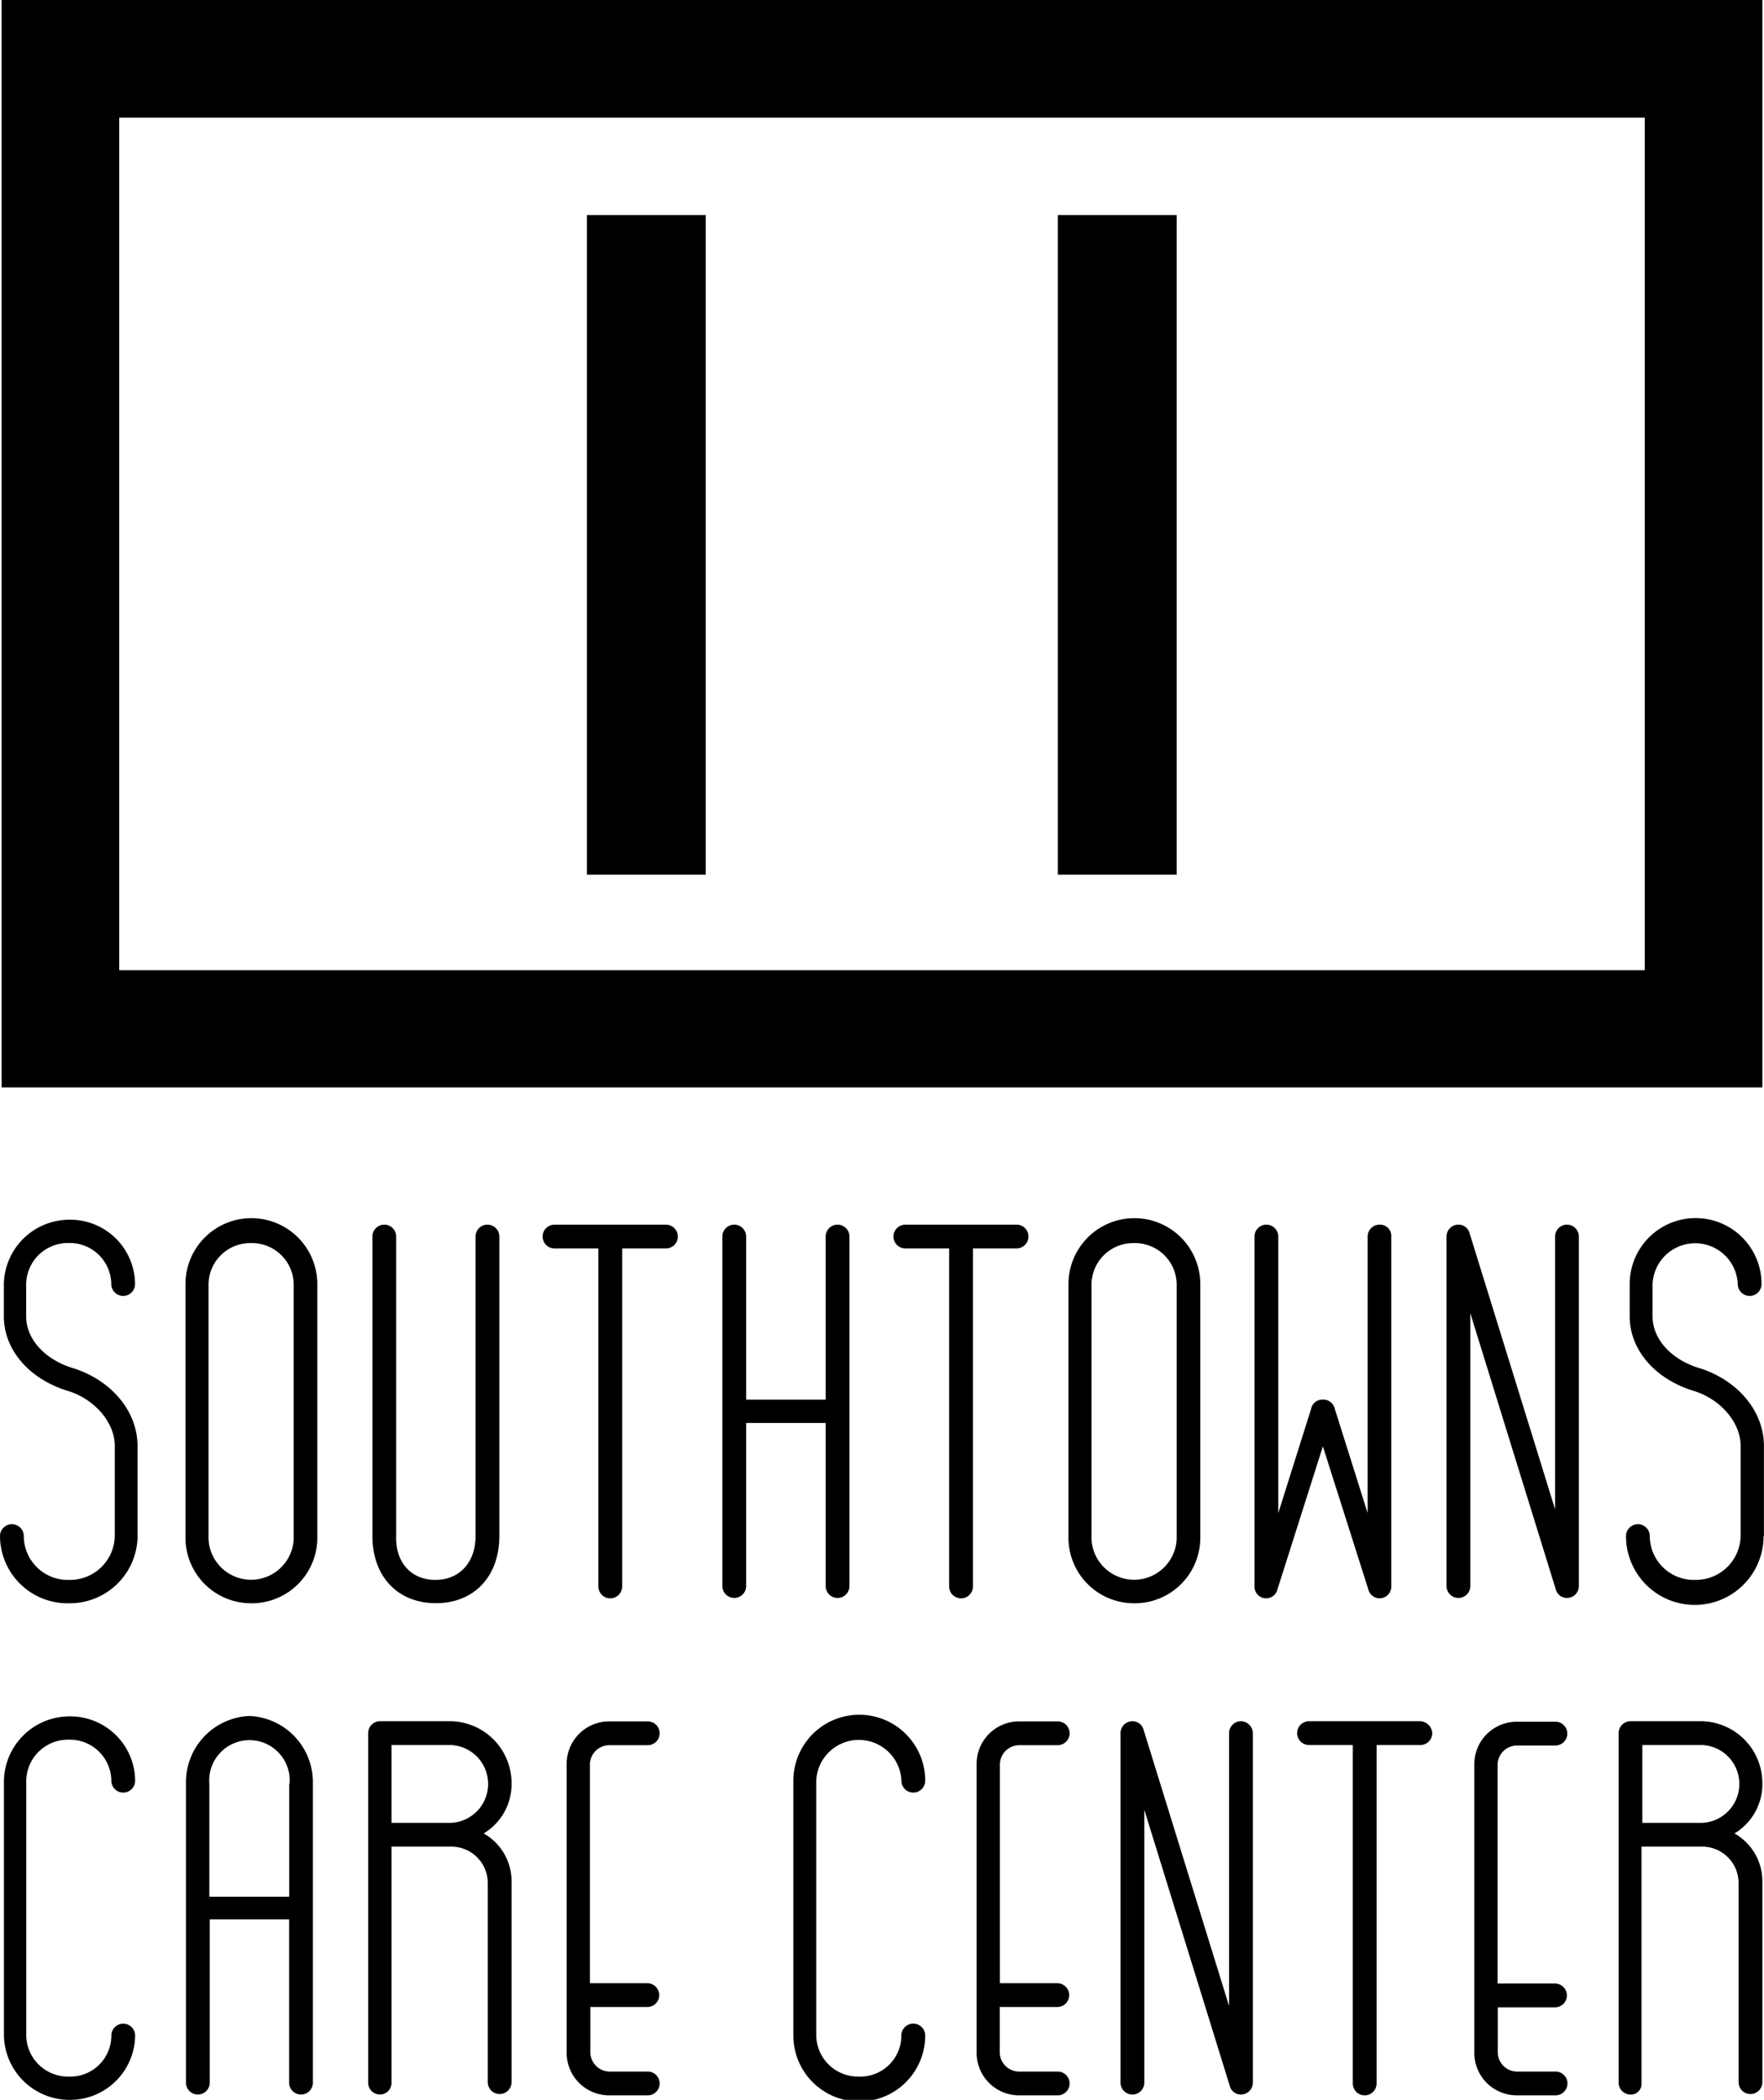 <svg xmlns="http://www.w3.org/2000/svg" viewBox="0 0 215.14 256"><title>logo-tall</title><path d="M16.78,187.27a8.27,8.27,0,0,1-8.39,8.19A8.24,8.24,0,0,1,0,187.27a1.45,1.45,0,0,1,2.9,0,5.37,5.37,0,0,0,5.54,5.34A5.46,5.46,0,0,0,14,187.27v-11c0-2.85-2.45-5.69-5.69-6.69-4.9-1.5-7.84-5.14-7.84-9.09v-3.95a8,8,0,0,1,8-7.84,7.9,7.9,0,0,1,8,7.84,1.45,1.45,0,0,1-2.9,0,5.06,5.06,0,0,0-5.19-5,5.09,5.09,0,0,0-5.19,5v3.95c0,2.8,2.35,5.34,5.84,6.34,4.6,1.5,7.74,5.24,7.74,9.44v11h0Z" transform="translate(0)"/><path d="M30.62,195.46a8,8,0,0,1-8-7.84V156.55a8,8,0,0,1,16.08,0v31.07A8,8,0,0,1,30.62,195.46Zm0-43.91a5.09,5.09,0,0,0-5.19,5v31.07a5.2,5.2,0,0,0,10.39,0V156.55A5.09,5.09,0,0,0,30.62,151.55Z" transform="translate(0)"/><path d="M53.1,192.61c2.95,0,4.9-2.15,4.9-5.34V150.75a1.45,1.45,0,0,1,2.9,0v36.51c0,4.95-3.1,8.19-7.74,8.19s-7.74-3.25-7.74-8.19V150.75a1.45,1.45,0,0,1,2.9,0v36.51C48.2,190.46,50.15,192.61,53.1,192.61Z" transform="translate(0)"/><path d="M82.67,150.75a1.45,1.45,0,0,1-1.45,1.45H75.88v41.21a1.45,1.45,0,0,1-2.9,0V152.2H67.63a1.45,1.45,0,1,1,0-2.9H81.17A1.46,1.46,0,0,1,82.67,150.75Z" transform="translate(0)"/><path d="M100.7,170.63V150.75a1.45,1.45,0,0,1,2.9,0v42.61a1.45,1.45,0,0,1-2.9,0V173.48H91v19.88a1.45,1.45,0,0,1-2.9,0V150.75a1.45,1.45,0,0,1,2.9,0v19.88h9.74Z" transform="translate(0)"/><path d="M125.43,150.75A1.45,1.45,0,0,1,124,152.2h-5.34v41.21a1.45,1.45,0,0,1-2.9,0V152.2h-5.34a1.45,1.45,0,0,1,0-2.9H124A1.44,1.44,0,0,1,125.43,150.75Z" transform="translate(0)"/><path d="M138.31,195.46a8,8,0,0,1-8-7.84V156.55a8,8,0,0,1,16.08,0v31.07A8,8,0,0,1,138.31,195.46Zm0-43.91a5.09,5.09,0,0,0-5.19,5v31.07a5.2,5.2,0,0,0,10.39,0V156.55A5.09,5.09,0,0,0,138.31,151.55Z" transform="translate(0)"/><path d="M169.68,150.75v42.61a1.42,1.42,0,0,1-2.8.4l-5.54-17.43-5.54,17.43a1.42,1.42,0,0,1-2.8-.4V150.75a1.45,1.45,0,1,1,2.9,0v33.72l4-12.69a1.4,1.4,0,0,1,1.45-1.15,1.43,1.43,0,0,1,1.45,1.15l4,12.69V150.75a1.45,1.45,0,0,1,1.45-1.45A1.37,1.37,0,0,1,169.68,150.75Z" transform="translate(0)"/><path d="M192.56,150.75v42.61a1.45,1.45,0,0,1-1.45,1.45,1.39,1.39,0,0,1-1.35-1l-10.44-33.72v33.27a1.45,1.45,0,0,1-2.9,0V150.75a1.45,1.45,0,0,1,1.45-1.45,1.39,1.39,0,0,1,1.35,1L189.66,184V150.75A1.45,1.45,0,0,1,192.56,150.75Z" transform="translate(0)"/><path d="M215.09,187.27a8.39,8.39,0,0,1-16.78,0,1.45,1.45,0,0,1,2.9,0,5.37,5.37,0,0,0,5.54,5.34,5.46,5.46,0,0,0,5.54-5.34v-11c0-2.85-2.45-5.69-5.69-6.69-4.9-1.5-7.84-5.14-7.84-9.09v-3.95a8,8,0,0,1,16.08,0,1.45,1.45,0,0,1-2.9,0,5.2,5.2,0,0,0-10.39,0v3.95c0,2.8,2.35,5.34,5.84,6.34,4.6,1.5,7.74,5.24,7.74,9.44v11h0Z" transform="translate(0)"/><path d="M16.48,248.16a7.93,7.93,0,0,1-8,7.84,8,8,0,0,1-8-7.84V217.09a8,8,0,0,1,8-7.84,7.9,7.9,0,0,1,8,7.84,1.45,1.45,0,0,1-2.9,0,5.06,5.06,0,0,0-5.19-5,5.09,5.09,0,0,0-5.19,5v31.07a5.09,5.09,0,0,0,5.19,5,5,5,0,0,0,5.19-5A1.45,1.45,0,0,1,16.48,248.16Z" transform="translate(0)"/><path d="M24.13,255.35a1.45,1.45,0,0,1-1.45-1.45V217.39a8.08,8.08,0,0,1,7.74-8.19,8.08,8.08,0,0,1,7.74,8.19V253.9a1.45,1.45,0,0,1-2.9,0V234H25.58V253.9A1.45,1.45,0,0,1,24.13,255.35Zm11.19-37.91a4.91,4.91,0,1,0-9.79,0v13.79h9.74V217.44h0Z" transform="translate(0)"/><path d="M46.35,255.35a1.45,1.45,0,0,1-1.45-1.45V211.29a1.45,1.45,0,0,1,1.45-1.45H55a7.55,7.55,0,0,1,7.39,7.59,7,7,0,0,1-3.4,6.09,6.69,6.69,0,0,1,3.4,5.89v24.43a1.45,1.45,0,0,1-2.9,0V229.53a4.44,4.44,0,0,0-4.55-4.4H47.75V254A1.42,1.42,0,0,1,46.35,255.35Zm1.4-33.12H55a4.75,4.75,0,0,0,0-9.49H47.75v9.49Z" transform="translate(0)"/><path d="M72,244.61v5.64a2.37,2.37,0,0,0,2.35,2.3H79a1.45,1.45,0,1,1,0,2.9h-4.7a5.18,5.18,0,0,1-5.19-5.14V215a5.18,5.18,0,0,1,5.19-5.14H79a1.45,1.45,0,1,1,0,2.9h-4.7a2.37,2.37,0,0,0-2.35,2.3v26.72h7a1.45,1.45,0,1,1,0,2.9H72v-0.1Z" transform="translate(0)"/><path d="M112.84,248.16a8,8,0,0,1-16.08,0V217.09a8,8,0,0,1,16.08,0,1.45,1.45,0,0,1-2.9,0,5.2,5.2,0,0,0-10.39,0v31.07a5.09,5.09,0,0,0,5.19,5,5,5,0,0,0,5.19-5A1.45,1.45,0,0,1,112.84,248.16Z" transform="translate(0)"/><path d="M121.93,244.61v5.64a2.37,2.37,0,0,0,2.35,2.3H129a1.45,1.45,0,0,1,0,2.9h-4.7a5.18,5.18,0,0,1-5.19-5.14V215a5.18,5.18,0,0,1,5.19-5.14H129a1.45,1.45,0,0,1,0,2.9h-4.7a2.37,2.37,0,0,0-2.35,2.3v26.72h7a1.45,1.45,0,1,1,0,2.9h-7v-0.1Z" transform="translate(0)"/><path d="M152.8,211.29V253.9a1.45,1.45,0,0,1-1.45,1.45,1.39,1.39,0,0,1-1.35-1l-10.44-33.72V253.9a1.45,1.45,0,0,1-2.9,0V211.29a1.45,1.45,0,0,1,1.45-1.45,1.39,1.39,0,0,1,1.35,1l10.44,33.72V211.29a1.45,1.45,0,0,1,1.45-1.45A1.48,1.48,0,0,1,152.8,211.29Z" transform="translate(0)"/><path d="M174.68,211.29a1.45,1.45,0,0,1-1.45,1.45h-5.34V254a1.45,1.45,0,0,1-2.9,0V212.74h-5.34a1.45,1.45,0,0,1,0-2.9h13.54A1.53,1.53,0,0,1,174.68,211.29Z" transform="translate(0)"/><path d="M182.67,244.61v5.64a2.37,2.37,0,0,0,2.35,2.3h4.7a1.45,1.45,0,0,1,0,2.9H185a5.18,5.18,0,0,1-5.19-5.14V215A5.18,5.18,0,0,1,185,209.9h4.7a1.45,1.45,0,0,1,0,2.9H185a2.37,2.37,0,0,0-2.35,2.3v26.72h7a1.45,1.45,0,0,1,0,2.9h-7v-0.1Z" transform="translate(0)"/><path d="M198.86,255.35a1.45,1.45,0,0,1-1.45-1.45V211.29a1.45,1.45,0,0,1,1.45-1.45h8.69a7.55,7.55,0,0,1,7.39,7.59,7,7,0,0,1-3.4,6.09,6.69,6.69,0,0,1,3.4,5.89v24.43a1.45,1.45,0,0,1-2.9,0V229.53a4.44,4.44,0,0,0-4.55-4.4H200.2V254A1.28,1.28,0,0,1,198.86,255.35Zm1.45-33.12h7.29a4.75,4.75,0,0,0,0-9.49H200.3v9.49Z" transform="translate(0)"/><rect x="129.02" y="26.22" width="14.49" height="80.42"/><rect x="71.58" y="26.22" width="14.49" height="80.42"/><path d="M200.6,14.34V118.28H14.54V14.34H200.6M214.94,0H0.2V132.57H214.94V0h0Z" transform="translate(0)"/></svg>